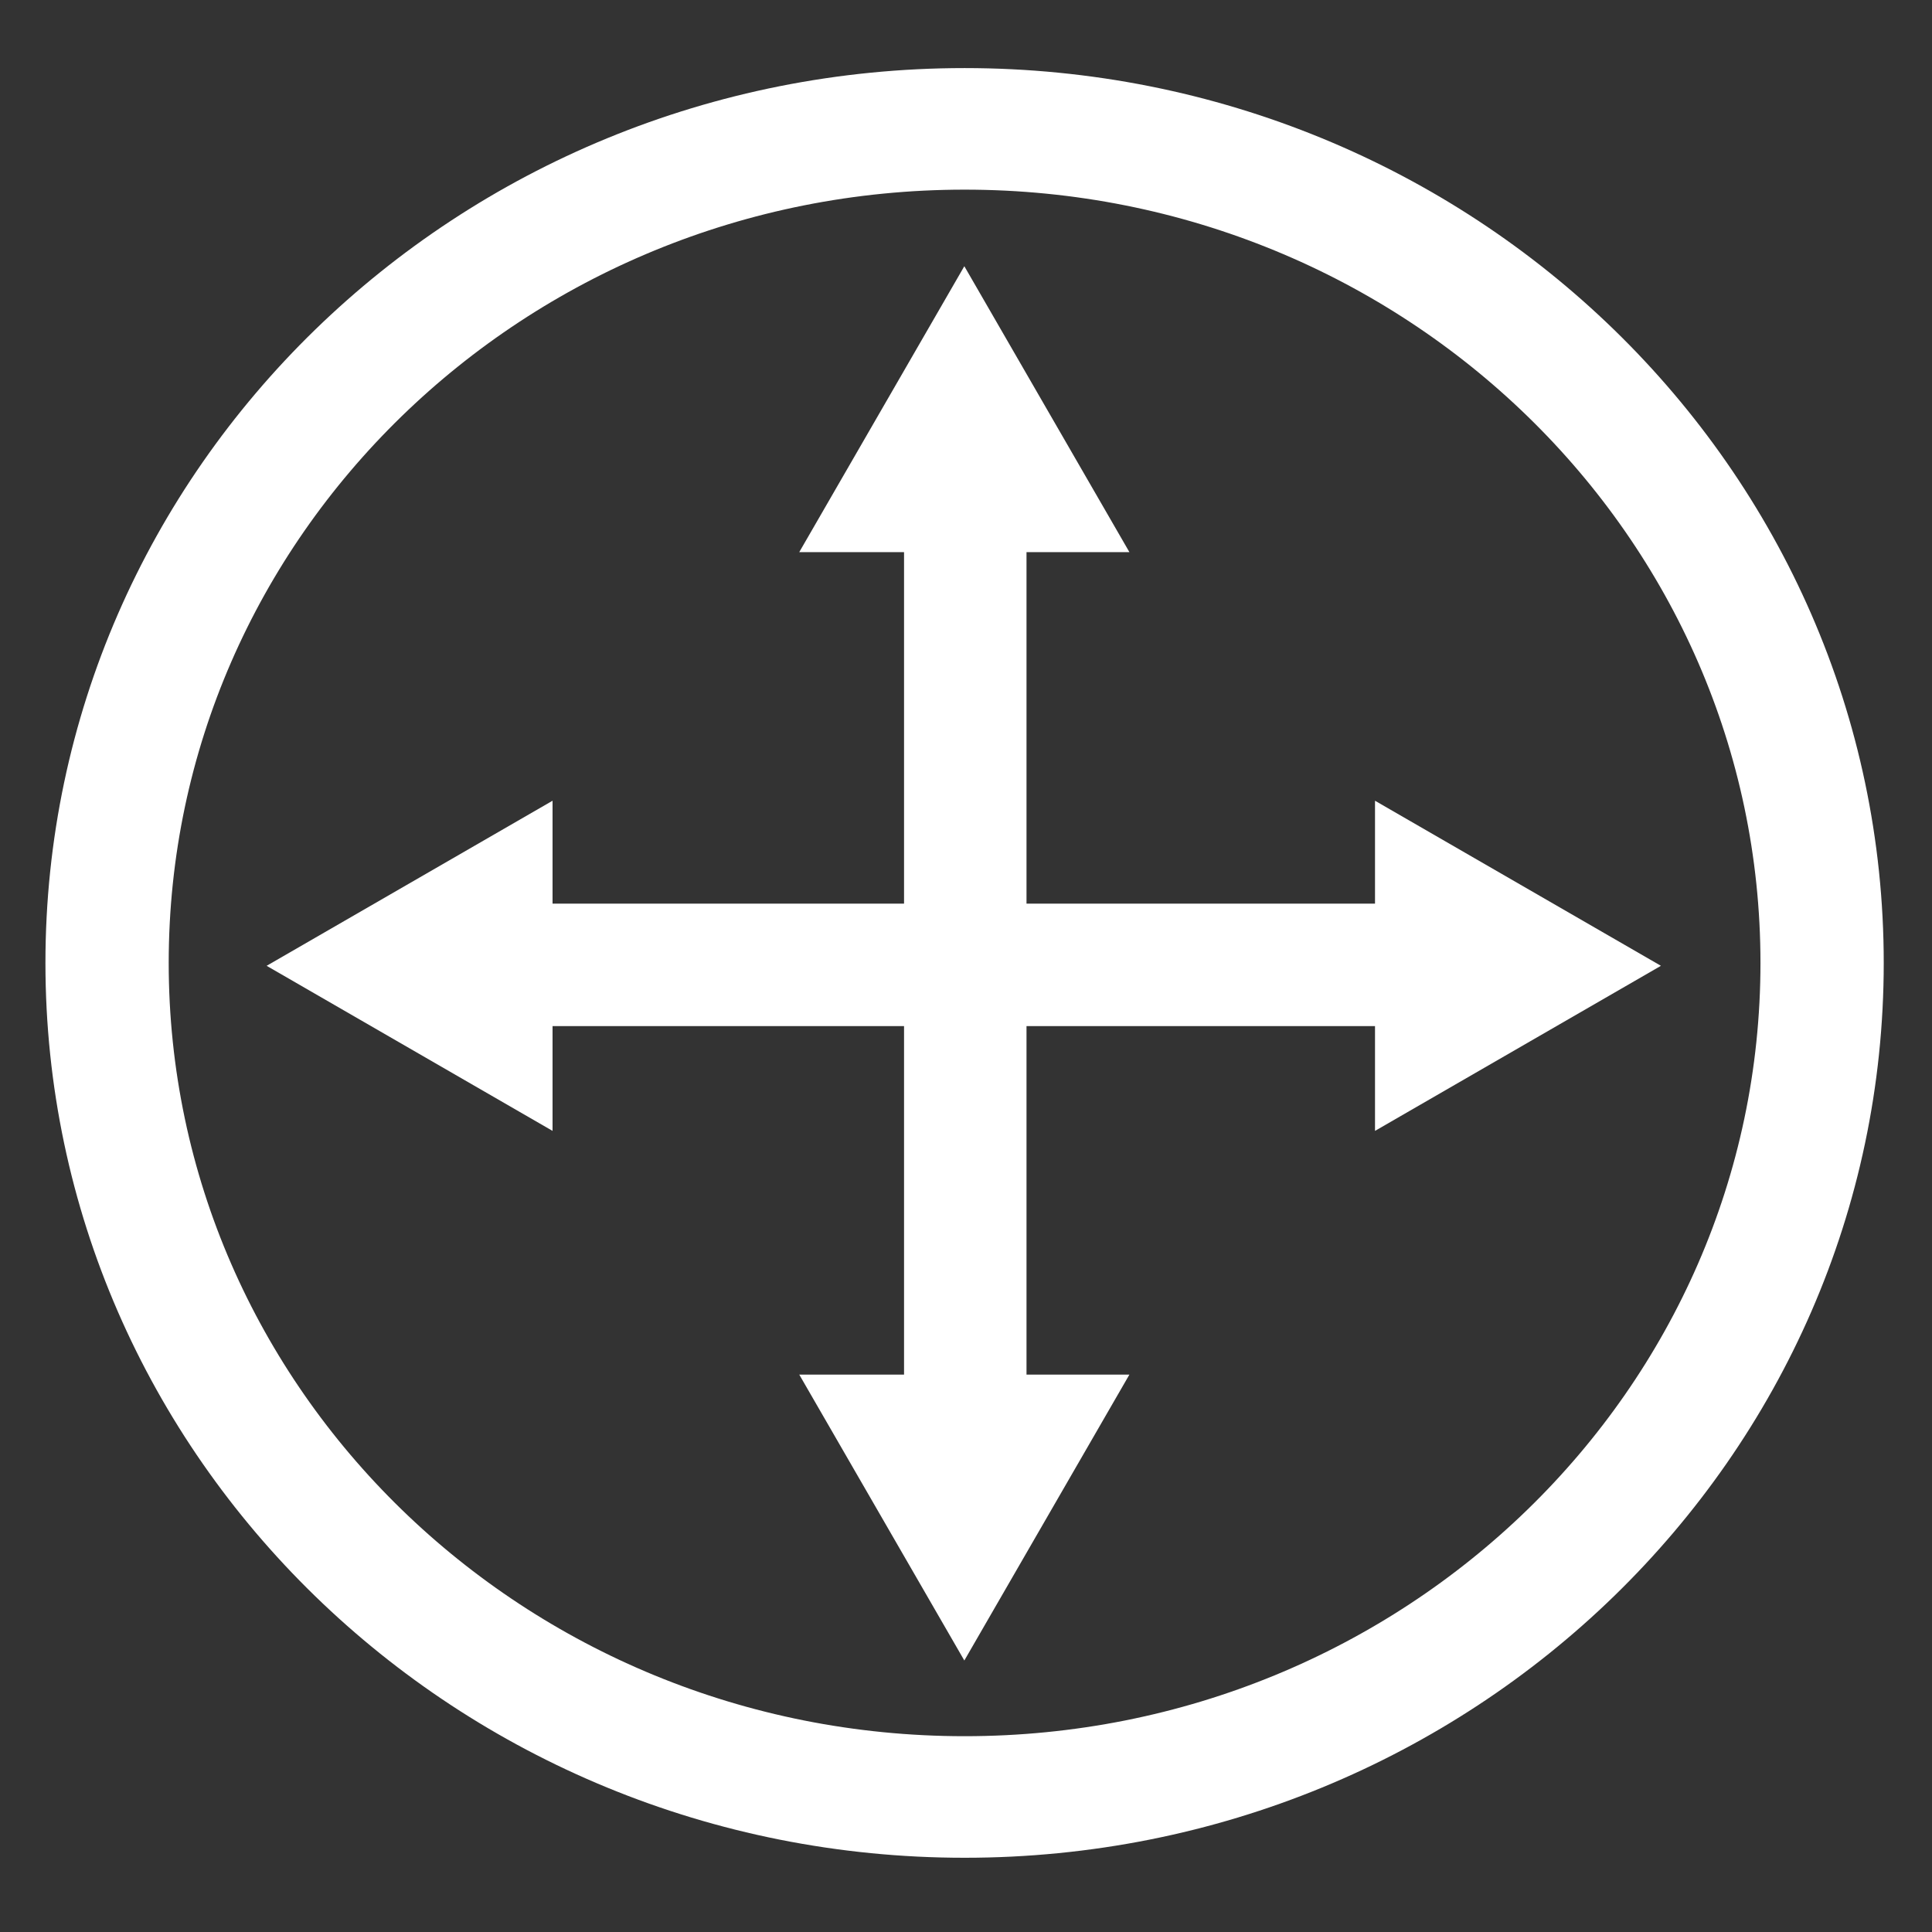 <?xml version="1.0" encoding="UTF-8" standalone="no"?>
<svg
   id="svg4776"
   viewBox="0 0 286.91 286.91"
   version="1.1"
   sodipodi:docname="sphere-axes.svg"
   inkscape:version="1.2.2 (732a01da63, 2022-12-09)"
   inkscape:export-filename="sphere-axes.png"
   inkscape:export-xdpi="113.76"
   inkscape:export-ydpi="113.76"
   xmlns:inkscape="http://www.inkscape.org/namespaces/inkscape"
   xmlns:sodipodi="http://sodipodi.sourceforge.net/DTD/sodipodi-0.dtd"
   xmlns="http://www.w3.org/2000/svg"
   xmlns:svg="http://www.w3.org/2000/svg"
   xmlns:rdf="http://www.w3.org/1999/02/22-rdf-syntax-ns#">
  <rect x="0" y="0" width="286.91" height="286.91" fill="#333333" stroke="none"/>
  <defs
     id="defs6235" />
  <sodipodi:namedview
     id="namedview6233"
     pagecolor="#505050"
     bordercolor="#ffffff"
     borderopacity="1"
     inkscape:showpageshadow="0"
     inkscape:pageopacity="0"
     inkscape:pagecheckerboard="1"
     inkscape:deskcolor="#505050"
     showgrid="false"
     inkscape:zoom="2.5311026"
     inkscape:cx="264.11414"
     inkscape:cy="196.7522"
     inkscape:window-width="2560"
     inkscape:window-height="1369"
     inkscape:window-x="-8"
     inkscape:window-y="-8"
     inkscape:window-maximized="1"
     inkscape:current-layer="g7131-8" />
  <g
     id="layer1"
     transform="translate(-231.54 -388.91)">
    <g
       id="g3885"
       stroke="#ffffff"
       transform="matrix(1.299,0,0,1.299,-30.327,-106.46)"
       fill="none">
      <path
         id="path2816"
         style="color:#000000"
         d="m 422.86,483.79 c 0,56.806 -46.69,102.86 -104.29,102.86 -57.595,0 -104.29,-46.051 -104.29,-102.86 0,-56.806 46.69,-102.86 104.29,-102.86 57.595,0 104.29,46.051 104.29,102.86 z"
         transform="matrix(0.94,0,0,0.927,12.409,42.957)"
         stroke-linecap="round"
         stroke-width="14.992" />
      <g
         id="g7131-8"
         transform="rotate(90,311.942,491.65)">
        <g
           id="g7220">
          <rect
             style="fill:#ffffff;stroke:#ffffff;stroke-width:0;stroke-linecap:round;stroke-linejoin:round"
             id="rect6889-4-4"
             width="118.933"
             height="14"
             x="432.181"
             y="-318.945"
             transform="rotate(90)" />
          <g
             id="g7202"
             transform="matrix(1.348,0,0,1.348,-108.448,-170.922)">
            <path
               sodipodi:type="star"
               style="fill:#ffffff;stroke:#ffffff;stroke-width:0;stroke-linecap:round;stroke-linejoin:round"
               id="path7017-4"
               inkscape:flatsided="true"
               sodipodi:sides="3"
               sodipodi:cx="34.362152"
               sodipodi:cy="-37.714558"
               sodipodi:r1="44.656811"
               sodipodi:r2="4.4656811"
               sodipodi:arg1="0.52359878"
               sodipodi:arg2="1.5707963"
               inkscape:rounded="0"
               inkscape:randomized="0"
               d="m 73.036,-15.386 -77.348,0 38.674,-66.985 z"
               transform="matrix(0.362,0,0,0.362,299.505,462.342)"
               inkscape:transform-center-y="-5.2512684"
               inkscape:transform-center-x="1.894021e-06" />
            <path
               sodipodi:type="star"
               style="fill:#ffffff;stroke:#ffffff;stroke-width:0;stroke-linecap:round;stroke-linejoin:round"
               id="path7017-2-0"
               inkscape:flatsided="true"
               sodipodi:sides="3"
               sodipodi:cx="34.362152"
               sodipodi:cy="-37.714558"
               sodipodi:r1="44.656811"
               sodipodi:r2="4.4656811"
               sodipodi:arg1="0.52359878"
               sodipodi:arg2="1.5707963"
               inkscape:rounded="0"
               inkscape:randomized="0"
               d="m 73.036,-15.386 -77.348,0 38.674,-66.985 z"
               transform="matrix(0.362,0,0,-0.362,299.505,520.954)"
               inkscape:transform-center-y="5.2512714"
               inkscape:transform-center-x="1.894021e-06" />
          </g>
        </g>
        <g
           id="g7220-2"
           transform="rotate(90,311.944,491.648)">
          <rect
             style="fill:#ffffff;stroke:#ffffff;stroke-width:0;stroke-linecap:round;stroke-linejoin:round"
             id="rect6889-4-4-6"
             width="118.933"
             height="14"
             x="432.181"
             y="-318.945"
             transform="rotate(90)" />
          <g
             id="g7202-2"
             transform="matrix(1.348,0,0,1.348,-108.448,-170.922)">
            <path
               sodipodi:type="star"
               style="fill:#ffffff;stroke:#ffffff;stroke-width:0;stroke-linecap:round;stroke-linejoin:round"
               id="path7017-4-2"
               inkscape:flatsided="true"
               sodipodi:sides="3"
               sodipodi:cx="34.362152"
               sodipodi:cy="-37.714558"
               sodipodi:r1="44.656811"
               sodipodi:r2="4.4656811"
               sodipodi:arg1="0.52359878"
               sodipodi:arg2="1.5707963"
               inkscape:rounded="0"
               inkscape:randomized="0"
               d="m 73.036,-15.386 -77.348,0 38.674,-66.985 z"
               transform="matrix(0.362,0,0,0.362,299.505,462.342)"
               inkscape:transform-center-y="-5.2512684"
               inkscape:transform-center-x="1.894021e-06" />
            <path
               sodipodi:type="star"
               style="fill:#ffffff;stroke:#ffffff;stroke-width:0;stroke-linecap:round;stroke-linejoin:round"
               id="path7017-2-0-5"
               inkscape:flatsided="true"
               sodipodi:sides="3"
               sodipodi:cx="34.362152"
               sodipodi:cy="-37.714558"
               sodipodi:r1="44.656811"
               sodipodi:r2="4.4656811"
               sodipodi:arg1="0.52359878"
               sodipodi:arg2="1.5707963"
               inkscape:rounded="0"
               inkscape:randomized="0"
               d="m 73.036,-15.386 -77.348,0 38.674,-66.985 z"
               transform="matrix(0.362,0,0,-0.362,299.505,520.954)"
               inkscape:transform-center-y="5.2512714"
               inkscape:transform-center-x="1.894021e-06" />
          </g>
        </g>
      </g>
    </g>
  </g>
</svg>

